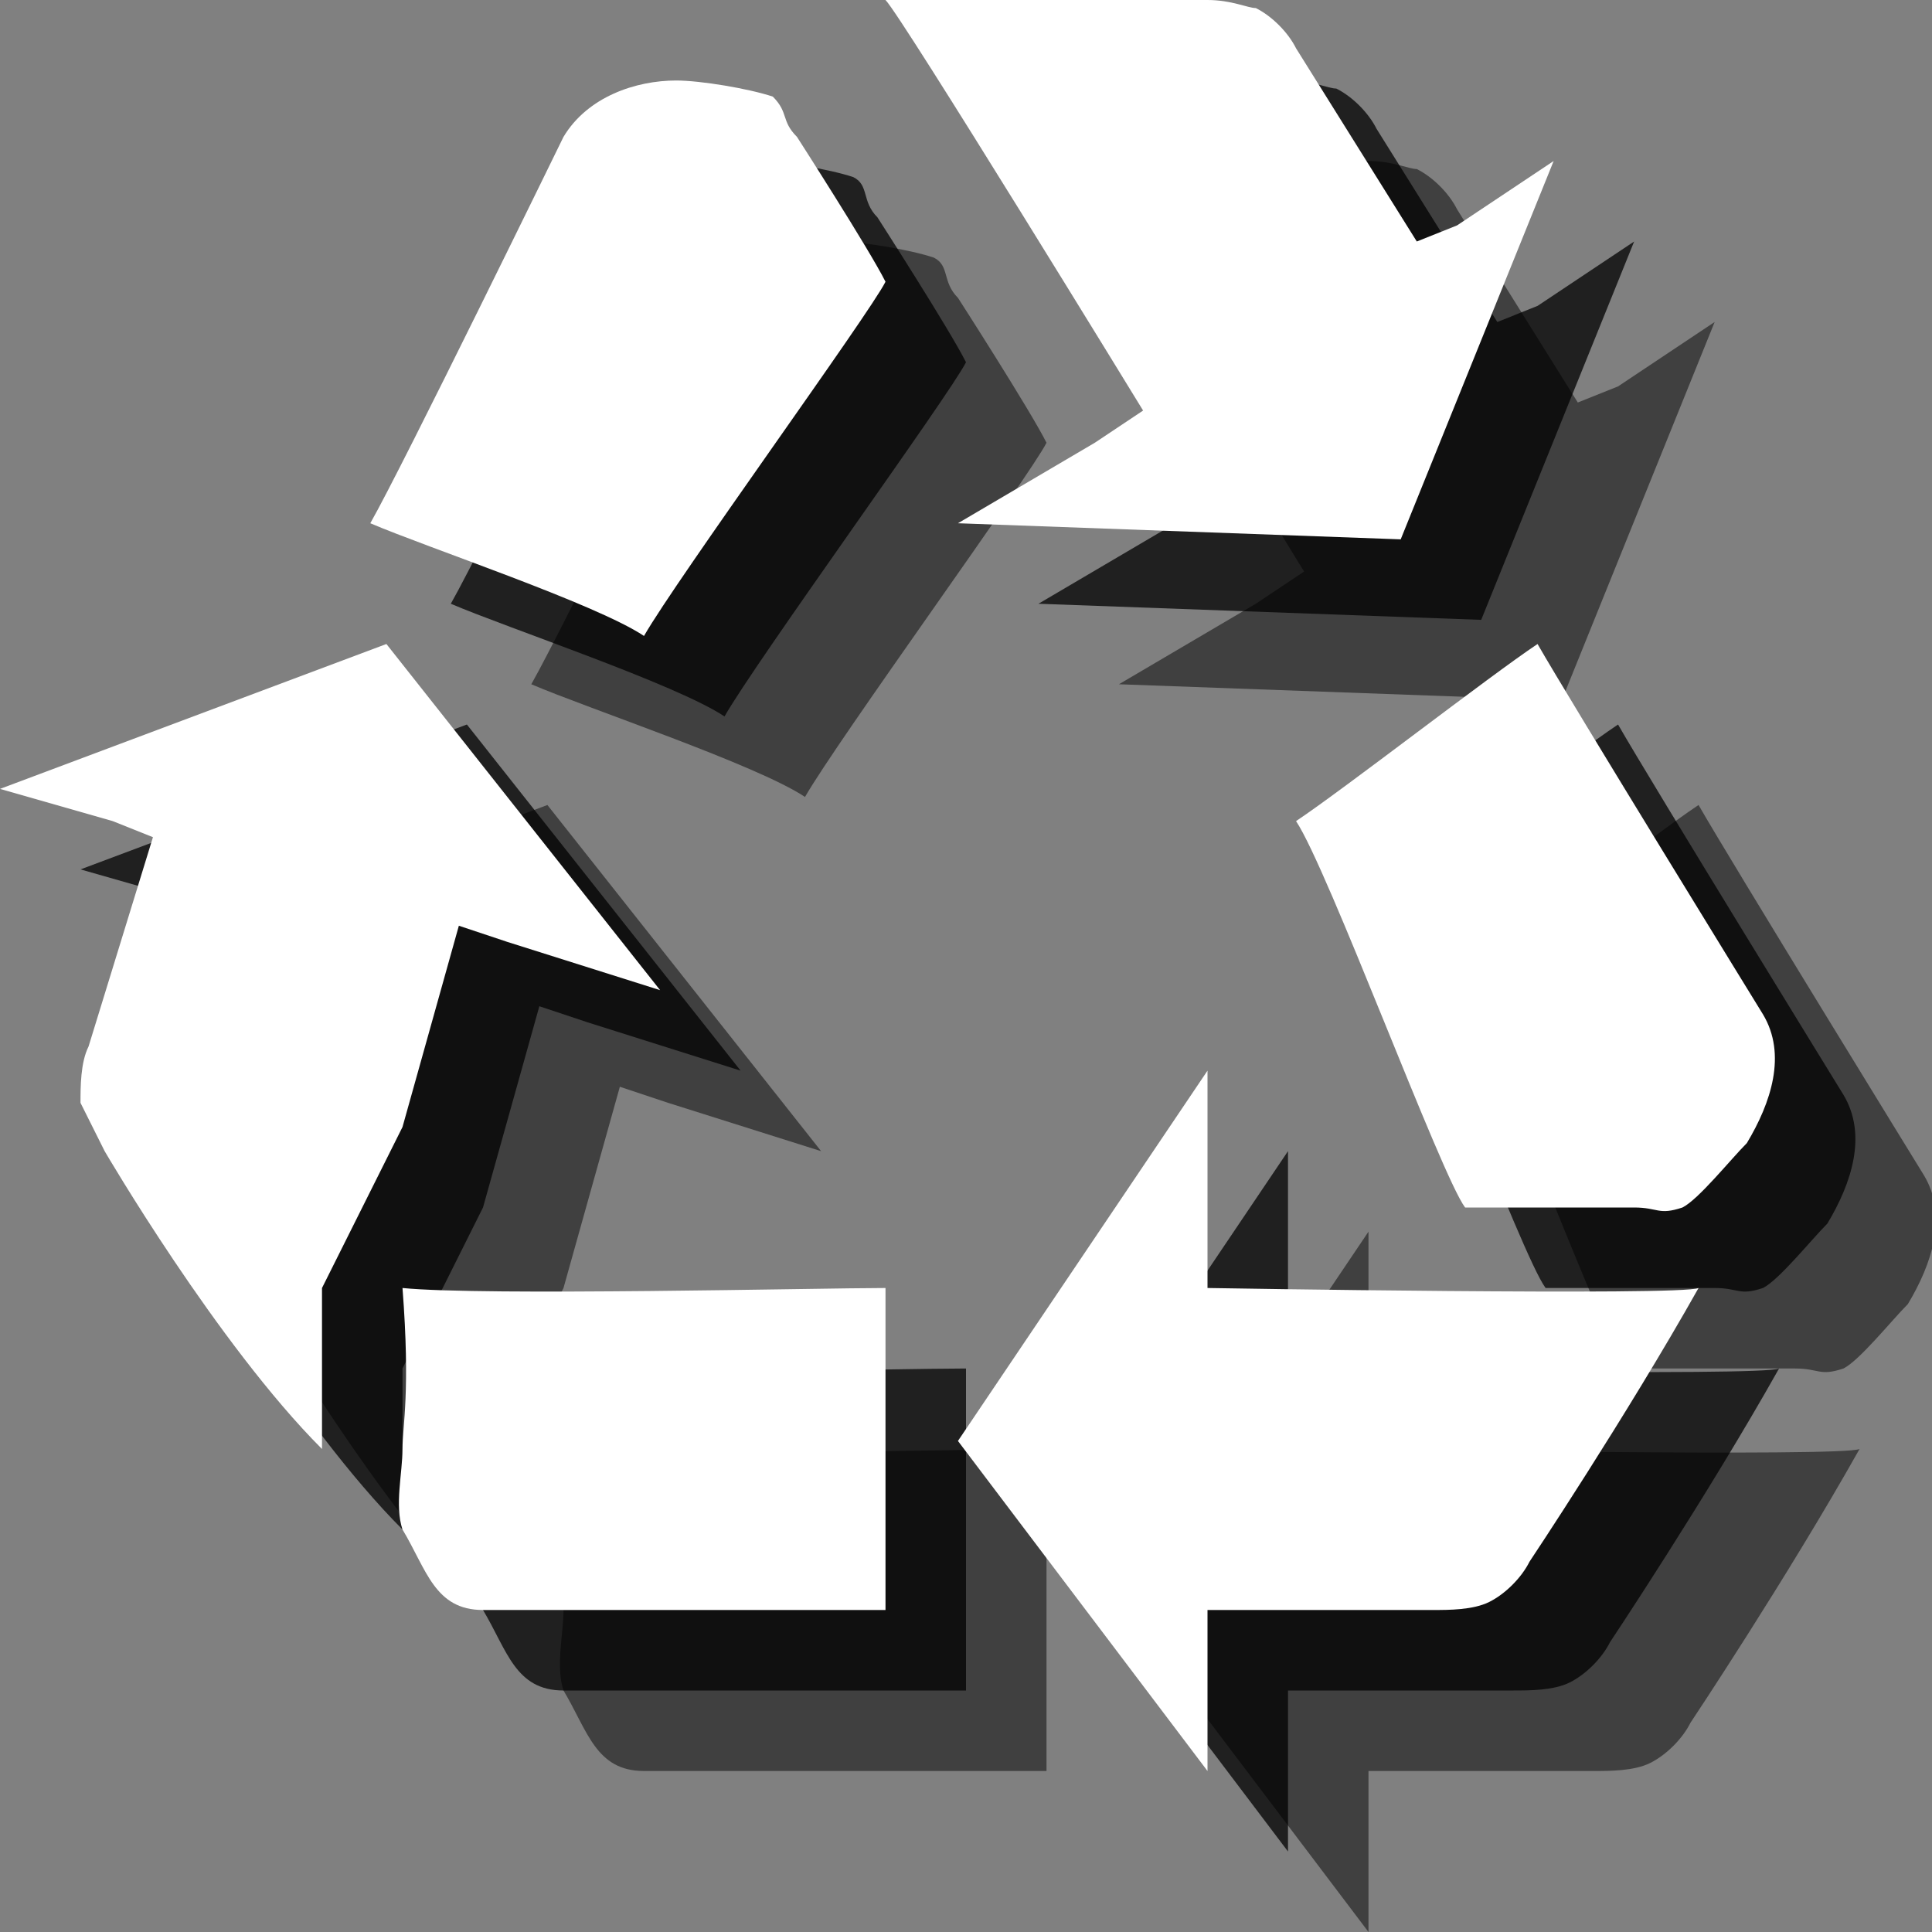 <?xml version="1.0" encoding="utf-8"?>
<!-- Generator: Adobe Illustrator 18.1.1, SVG Export Plug-In . SVG Version: 6.00 Build 0)  -->
<svg version="1.1" id="Icons" xmlns="http://www.w3.org/2000/svg" xmlns:xlink="http://www.w3.org/1999/xlink" x="0px" y="0px"
	 viewBox="0 0 24 24" enable-background="new 0 0 24 24" xml:space="preserve">
<rect x="0" y="0" width="24" height="24" fill="#808080" stroke="none"/>
<g opacity="0.5">
	<path d="M17,24v-1.4V22h2.8c0.2,0,0.5,0,0.7-0.1c0.2-0.1,0.4-0.3,0.5-0.5c0,0,1.2-1.8,2.1-3.4c-0.2,0.1-6.1,0-6.1,0v-0.7v-2
		l-3.1,4.6L17,24z"/>
	<path d="M2,11.8l1.4,0.4l0.5,0.2L3.1,15C3,15.2,3,15.5,3,15.7c0.1,0.2,0.2,0.4,0.3,0.6c0,0,1.4,2.4,2.7,3.7v-2l1-2l0.7-2.5l0.6,0.2
		l1.9,0.6L6.8,10L2,11.8z"/>
	<path d="M20.2,17c0.5,0,2.1,0,2.1,0c0.3,0,0.3,0.1,0.6,0c0.2-0.1,0.6-0.6,0.8-0.8c0.3-0.5,0.5-1.1,0.2-1.6c0,0-2.4-3.9-2.8-4.6
		c-0.6,0.4-2.4,1.8-3,2.2C18.5,12.8,19.9,16.6,20.2,17z"/>
	<path d="M21.3,4l-1.2,0.8L19.6,5l-1.5-2.4c-0.1-0.2-0.3-0.4-0.5-0.5C17.5,2.1,17.3,2,17,2c0,0-2.1-0.1-4,0c0.2,0.2,3.2,5.1,3.2,5.1
		l-0.6,0.4l-1.7,1l5.5,0.2L21.3,4z"/>
	<path d="M13,5.5c-0.2-0.4-1.1-1.8-1.1-1.8c-0.2-0.2-0.1-0.4-0.3-0.5C11.3,3.1,10.7,3,10.4,3C9.9,3,9.3,3.2,9,3.7c0,0-2,4.1-2.4,4.8
		c0.7,0.3,2.8,1,3.4,1.4C10.4,9.2,12.8,5.9,13,5.5z"/>
	<path d="M7,18c0.1,1.3,0,1.7,0,2c0,0.3-0.1,0.7,0,1c0.3,0.5,0.4,1,1,1c0,0,4.2,0,5,0c0-0.8,0-3.3,0-4C12.2,18,8,18.1,7,18z"/>
</g>
<g opacity="0.75">
	<path d="M16,23v-1.4V21h2.8c0.2,0,0.5,0,0.7-0.1c0.2-0.1,0.4-0.3,0.5-0.5c0,0,1.2-1.8,2.1-3.4c-0.2,0.1-6.1,0-6.1,0v-0.7v-2
		l-3.1,4.6L16,23z"/>
	<path d="M1,10.8l1.4,0.4l0.5,0.2L2.1,14C2,14.2,2,14.5,2,14.7c0.1,0.2,0.2,0.4,0.3,0.6c0,0,1.4,2.4,2.7,3.7v-2l1-2l0.7-2.5l0.6,0.2
		l1.9,0.6L5.8,9L1,10.8z"/>
	<path d="M19.2,16c0.5,0,2.1,0,2.1,0c0.3,0,0.3,0.1,0.6,0c0.2-0.1,0.6-0.6,0.8-0.8c0.3-0.5,0.5-1.1,0.2-1.6c0,0-2.4-3.9-2.8-4.6
		c-0.6,0.4-2.4,1.8-3,2.2C17.5,11.8,18.9,15.6,19.2,16z"/>
	<path d="M20.3,3l-1.2,0.8L18.6,4l-1.5-2.4c-0.1-0.2-0.3-0.4-0.5-0.5C16.5,1.1,16.3,1,16,1c0,0-2.1-0.1-4,0c0.2,0.2,3.2,5.1,3.2,5.1
		l-0.6,0.4l-1.7,1l5.5,0.2L20.3,3z"/>
	<path d="M12,4.5c-0.2-0.4-1.1-1.8-1.1-1.8c-0.2-0.2-0.1-0.4-0.3-0.5C10.3,2.1,9.7,2,9.4,2C8.9,2,8.3,2.2,8,2.7c0,0-2,4.1-2.4,4.8
		c0.7,0.3,2.8,1,3.4,1.4C9.4,8.2,11.8,4.9,12,4.5z"/>
	<path d="M6,17c0.1,1.3,0,1.7,0,2c0,0.3-0.1,0.7,0,1c0.3,0.5,0.4,1,1,1c0,0,4.2,0,5,0c0-0.8,0-3.3,0-4C11.2,17,7,17.1,6,17z"/>
</g>
<g>
	<path fill="#FFFFFF" d="M15,22v-1.4V20h2.8c0.2,0,0.5,0,0.7-0.1c0.2-0.1,0.4-0.3,0.5-0.5c0,0,1.2-1.8,2.1-3.4c-0.2,0.1-6.1,0-6.1,0
		v-0.7v-2l-3.1,4.6L15,22z"/>
	<path fill="#FFFFFF" d="M0,9.8l1.4,0.4l0.5,0.2L1.1,13C1,13.2,1,13.5,1,13.7c0.1,0.2,0.2,0.4,0.3,0.6c0,0,1.4,2.4,2.7,3.7v-2l1-2
		l0.7-2.5l0.6,0.2l1.9,0.6L4.8,8L0,9.8z"/>
	<path fill="#FFFFFF" d="M18.2,15c0.5,0,2.1,0,2.1,0c0.3,0,0.3,0.1,0.6,0c0.2-0.1,0.6-0.6,0.8-0.8c0.3-0.5,0.5-1.1,0.2-1.6
		c0,0-2.4-3.9-2.8-4.6c-0.6,0.4-2.4,1.8-3,2.2C16.5,10.8,17.9,14.6,18.2,15z"/>
	<path fill="#FFFFFF" d="M19.3,2l-1.2,0.8L17.6,3l-1.5-2.4c-0.1-0.2-0.3-0.4-0.5-0.5C15.5,0.1,15.3,0,15,0c0,0-2.1-0.1-4,0
		c0.2,0.2,3.2,5.1,3.2,5.1l-0.6,0.4l-1.7,1l5.5,0.2L19.3,2z"/>
	<path fill="#FFFFFF" d="M11,3.5c-0.2-0.4-1.1-1.8-1.1-1.8C9.7,1.5,9.8,1.4,9.6,1.2C9.3,1.1,8.7,1,8.4,1C7.9,1,7.3,1.2,7,1.7
		c0,0-2,4.1-2.4,4.8c0.7,0.3,2.8,1,3.4,1.4C8.4,7.2,10.8,3.9,11,3.5z"/>
	<path fill="#FFFFFF" d="M5,16c0.1,1.3,0,1.7,0,2c0,0.3-0.1,0.7,0,1c0.3,0.5,0.4,1,1,1c0,0,4.2,0,5,0c0-0.8,0-3.3,0-4
		C10.2,16,6,16.1,5,16z"/>
</g>
</svg>
